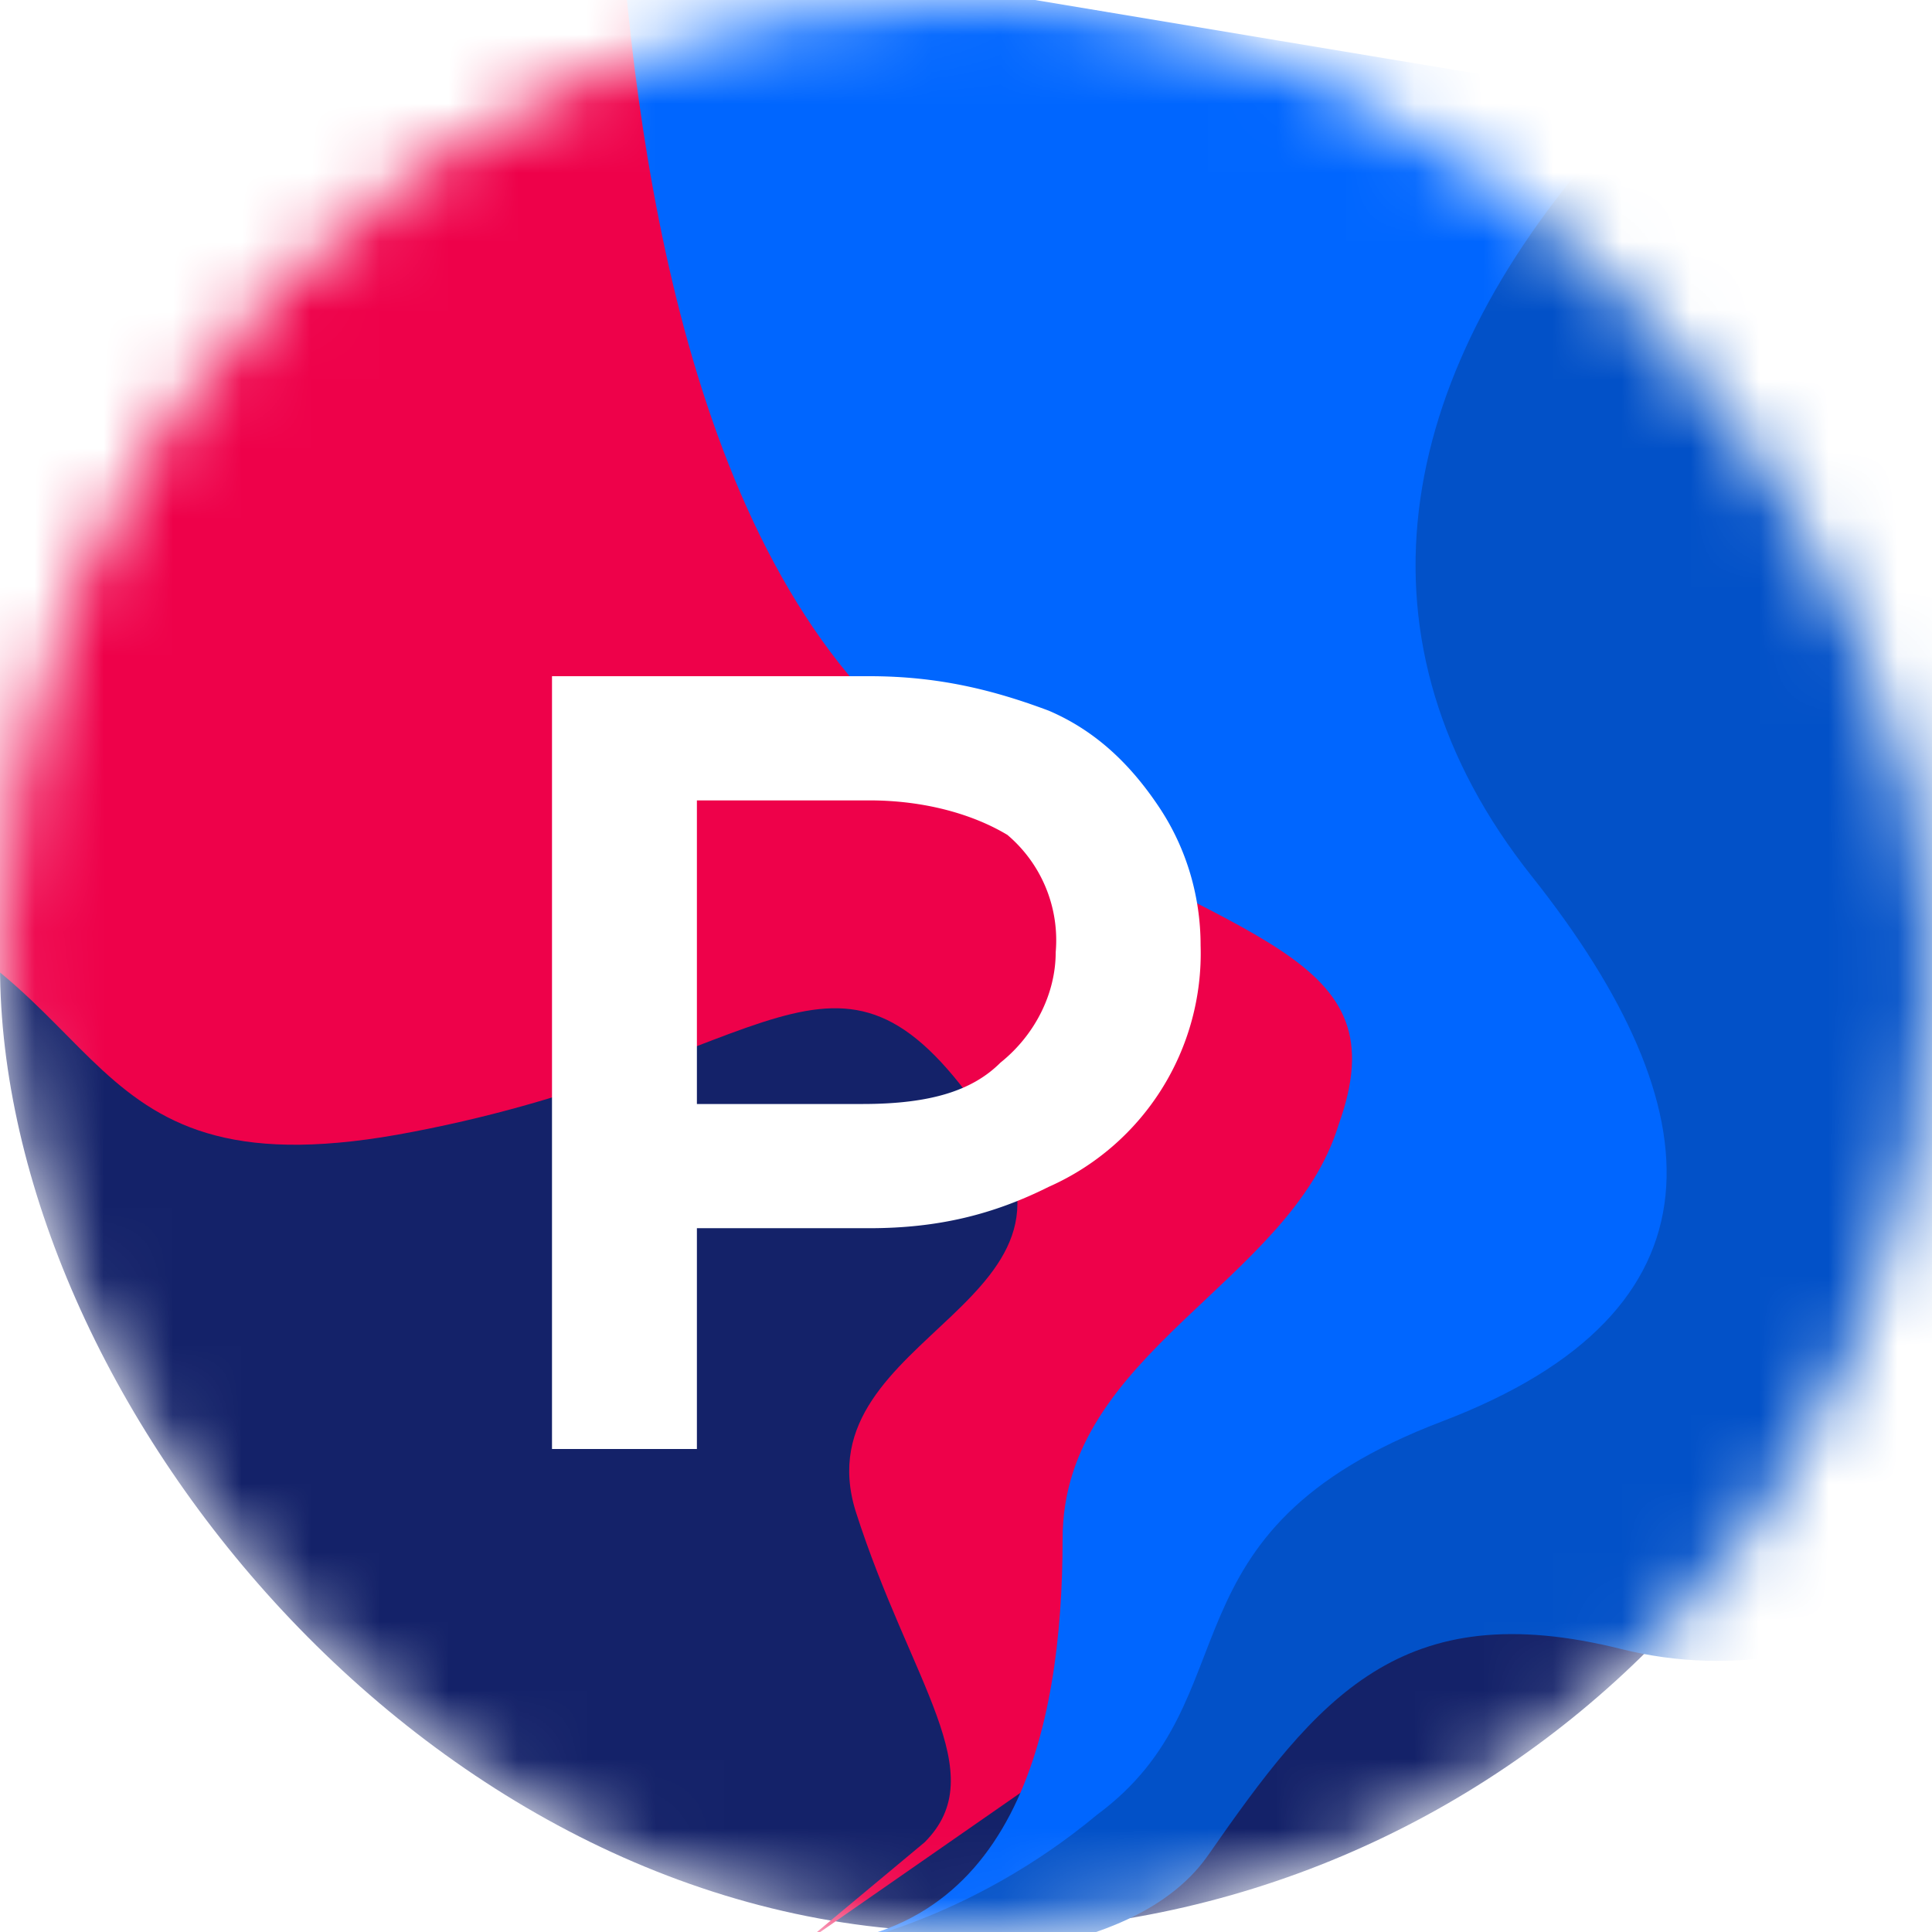 <svg xmlns="http://www.w3.org/2000/svg" width="28" height="28" fill="none"><mask id="a" width="28" height="28" x="0" y="0" maskUnits="userSpaceOnUse" style="mask-type:alpha"><rect width="28" height="28" fill="#152785" rx="14"/></mask><g mask="url(#a)"><rect width="28" height="28" fill="#142269" rx="14"/><path fill="#EE014A" d="M-7 15V2L11-.5 13.9 4l5.9 6 1.6 6-1.6 6.5-8.2 5.7h-.2.2l1.8-1.5c1-1-.2-2.3-1-4.8-.8-2.6 3.9-3 1.8-5.8-2.1-3-3-.7-8.2.3-5.1 1-4.2-2.2-8.2-3.5-3.2-1-4.5 1-4.8 2Z"/><path fill="#06F" d="M14.2 11.4C10.3 9.2 9.3 3 9-1l18 3v6.5l.3 9.7-6 4c-1.8 2-6.1 6-9.9 6 3.3 0 4-3.1 4-5.9 0-2.7 3.3-3.7 4-6 .9-2.5-1.4-2.6-5.2-4.9Z"/><path fill="#0251C8" d="M22.2 12.7c-2.7-3.4-2-7.2 1-10.6h7.7c0 3.6.2 11.6 0 15.6-.4 5-4.2 7-7.4 6.2-3.2-.8-4.4.7-6 3-1.2 1.7-4.7 1.6-6.2 1.4.8 0 2.8-.5 4.6-2 2.3-1.7.8-4.1 5-5.7 4.2-1.6 4-4.5 1.3-7.9Z"/></g><g filter="url(#b)"><path fill="#fff" d="M10 19V7.8h4.6c1 0 1.8.2 2.6.5.7.3 1.2.8 1.6 1.4.4.6.6 1.3.6 2a3.7 3.7 0 0 1-2.2 3.5c-.8.4-1.6.6-2.6.6h-3.4l.9-1V19H10Zm2-4-.8-1h3.3c1 0 1.6-.2 2-.6.5-.4.8-1 .8-1.6a2 2 0 0 0-.7-1.7c-.5-.3-1.2-.5-2-.5h-3.4l.9-1V15Z"/></g><defs><filter id="b" width="12.4" height="14.2" x="7" y="7.8" color-interpolation-filters="sRGB" filterUnits="userSpaceOnUse"><feFlood flood-opacity="0" result="BackgroundImageFix"/><feColorMatrix in="SourceAlpha" result="hardAlpha" values="0 0 0 0 0 0 0 0 0 0 0 0 0 0 0 0 0 0 127 0"/><feOffset dx="-2" dy="2"/><feGaussianBlur stdDeviation=".5"/><feColorMatrix values="0 0 0 0 0 0 0 0 0 0.165 0 0 0 0 0.317 0 0 0 0.2 0"/><feBlend in2="BackgroundImageFix" result="effect1_dropShadow_7923_2246"/><feBlend in="SourceGraphic" in2="effect1_dropShadow_7923_2246" result="shape"/></filter></defs></svg>